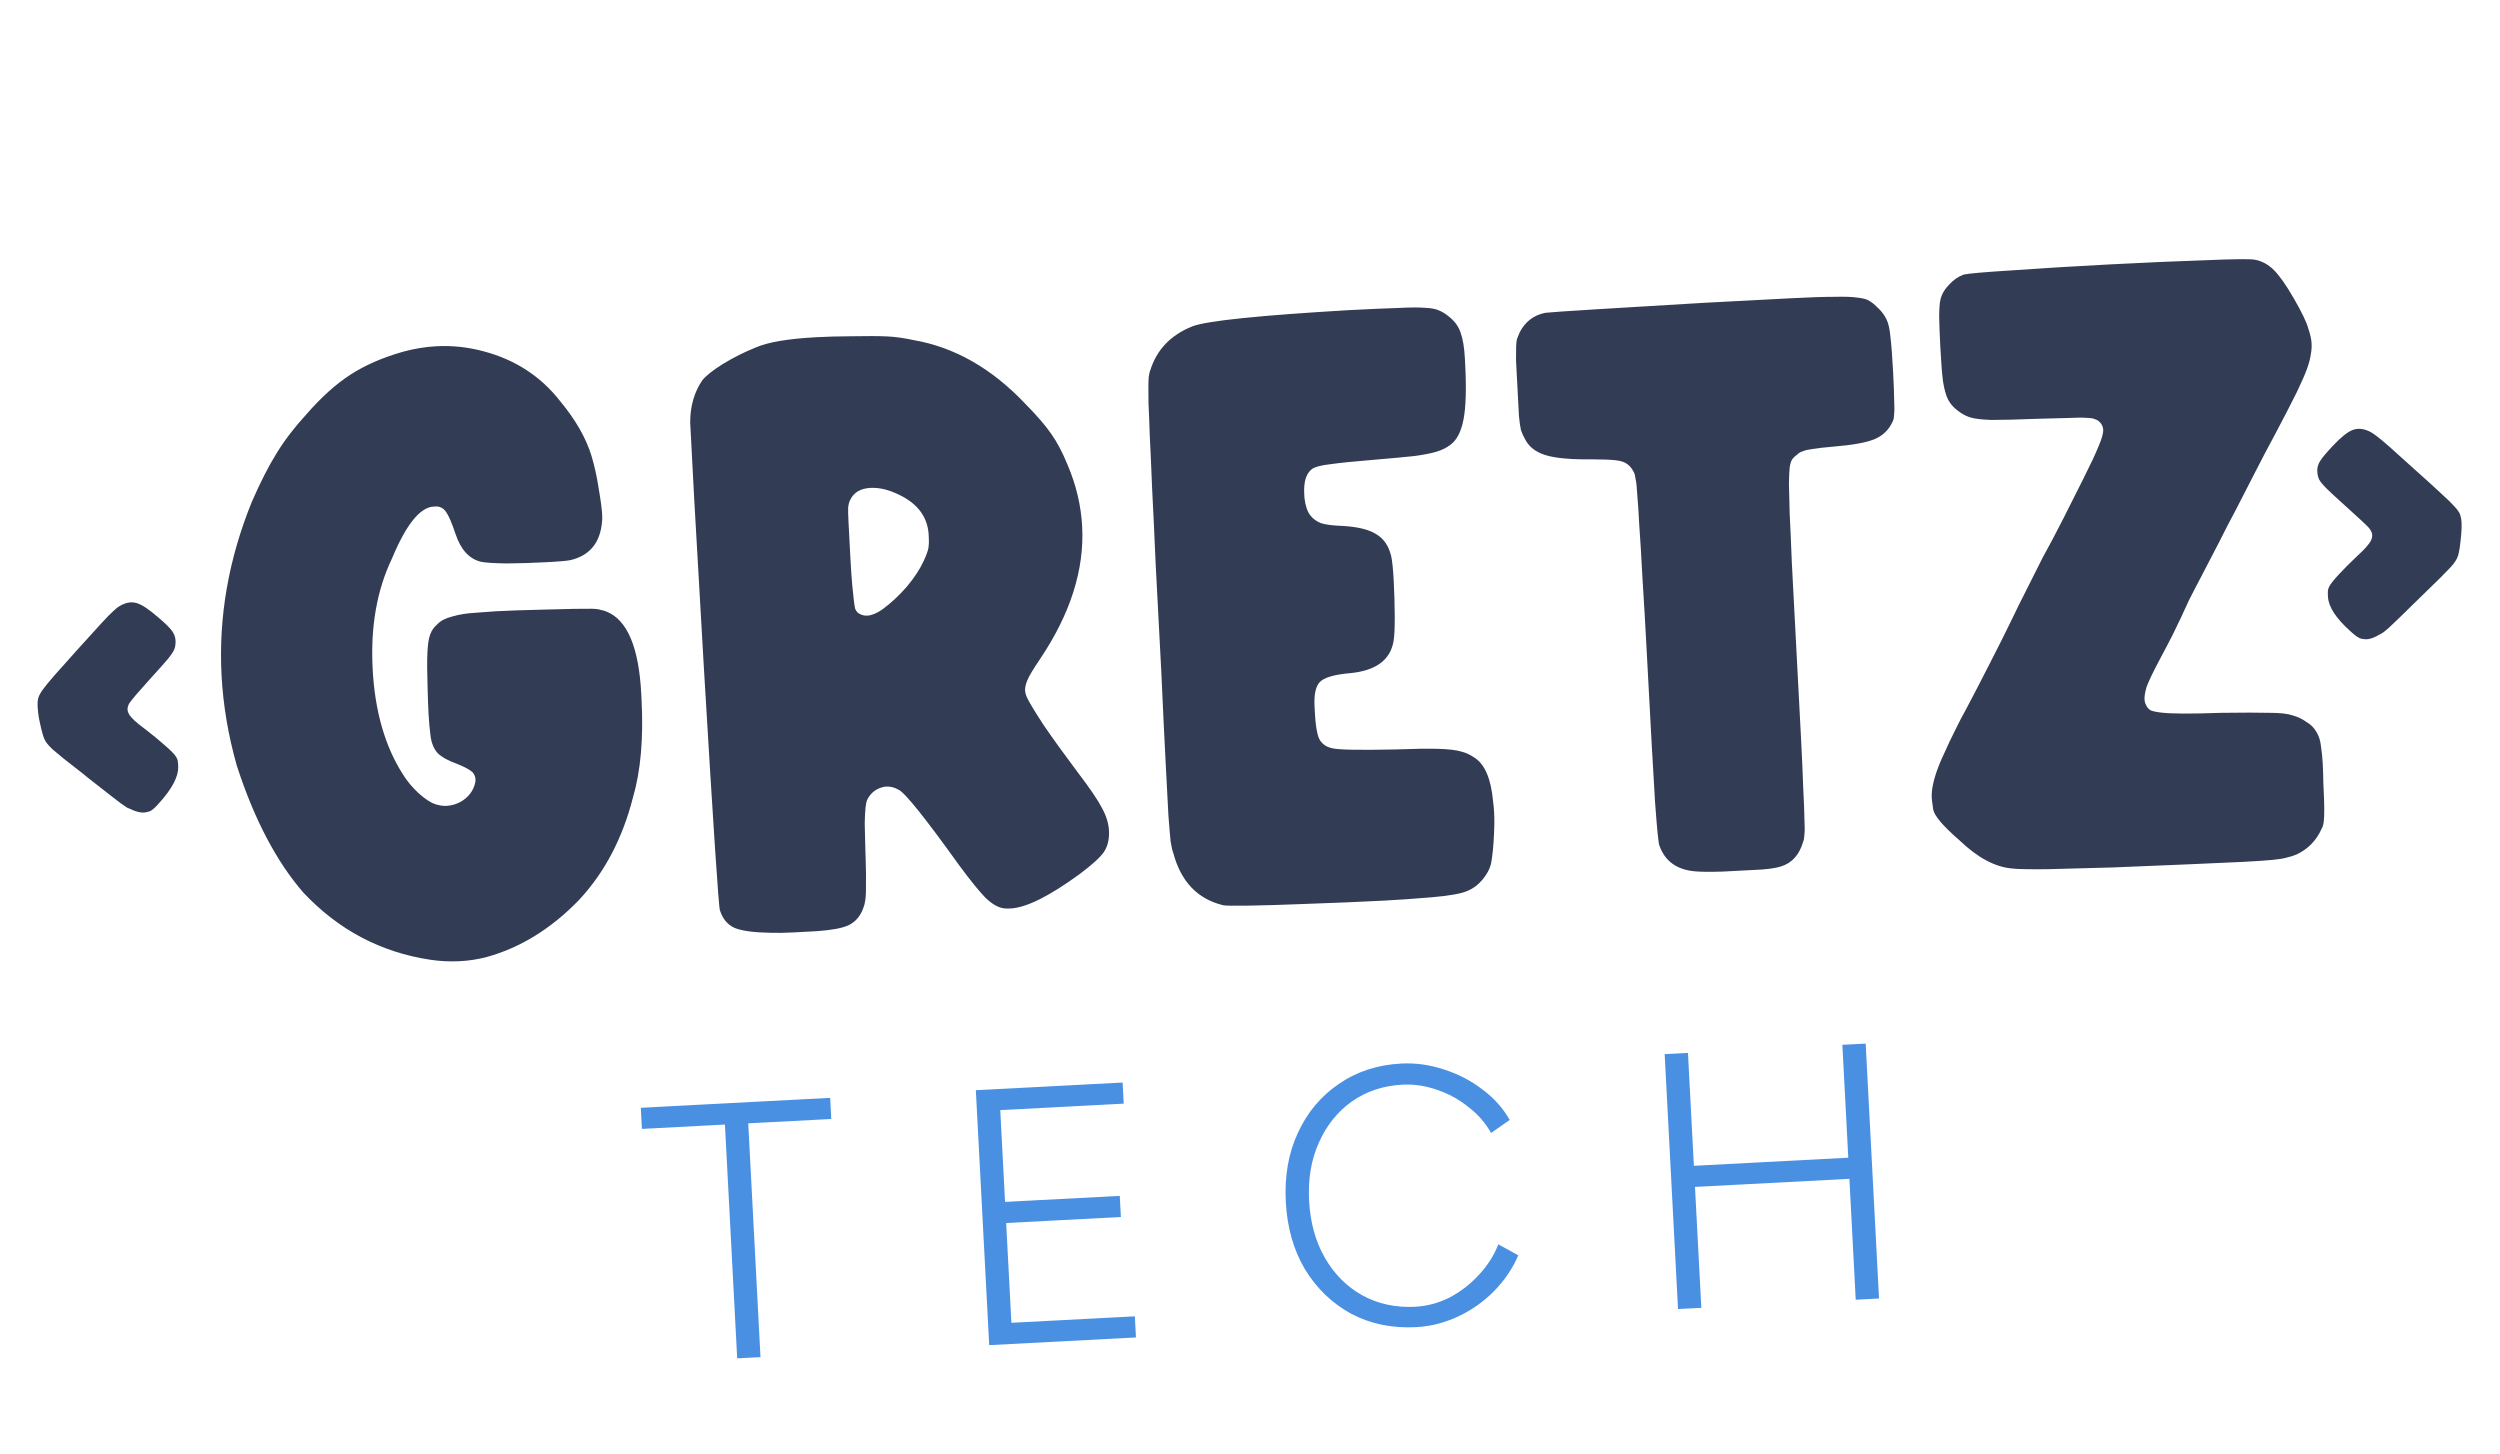 <svg width="667" height="388" viewBox="0 0 667 388" fill="none" xmlns="http://www.w3.org/2000/svg">
<path d="M196.681 362.407L193.412 300.031L171.26 301.192L170.965 295.557L221.487 292.909L221.783 298.545L199.63 299.706L202.899 362.081L196.681 362.407ZM263.919 358.883L260.354 290.873L299.509 288.821L299.804 294.456L266.868 296.182L268.151 320.666L298.756 319.062L299.051 324.697L268.446 326.301L269.841 352.922L302.778 351.196L303.073 356.831L263.919 358.883ZM377.827 354.083C371.415 354.419 365.637 353.228 360.493 350.51C355.411 347.723 351.307 343.782 348.182 338.684C345.119 333.519 343.407 327.503 343.047 320.638C342.687 313.772 343.763 307.643 346.273 302.25C348.78 296.793 352.416 292.445 357.183 289.208C361.946 285.906 367.501 284.088 373.849 283.755C377.671 283.555 381.432 284.072 385.134 285.307C388.898 286.474 392.335 288.242 395.447 290.612C398.556 292.918 401.004 295.647 402.793 298.801L397.812 302.277C396.306 299.563 394.268 297.234 391.698 295.29C389.189 293.279 386.415 291.768 383.374 290.758C380.33 289.683 377.253 289.228 374.144 289.391C369.027 289.659 364.527 291.161 360.644 293.898C356.825 296.631 353.899 300.292 351.866 304.88C349.83 309.403 348.963 314.547 349.265 320.312C349.571 326.141 350.974 331.231 353.475 335.582C355.977 339.932 359.301 343.265 363.45 345.581C367.663 347.893 372.36 348.913 377.542 348.642C380.716 348.475 383.758 347.667 386.67 346.215C389.578 344.699 392.17 342.712 394.444 340.254C396.783 337.794 398.555 335.038 399.759 331.987L405.076 334.923C403.572 338.444 401.401 341.643 398.564 344.52C395.789 347.328 392.594 349.574 388.98 351.257C385.366 352.941 381.649 353.882 377.827 354.083ZM495.109 346.767L491.544 278.756L497.762 278.431L501.327 346.441L495.109 346.767ZM447.695 349.252L444.131 281.241L450.349 280.915L453.914 348.926L447.695 349.252ZM452.223 316.67L451.928 311.034L493.123 308.875L493.418 314.511L452.223 316.67Z" fill="#4A90E2"/>
<path d="M114.872 256.072C101.599 254.089 90.273 248.098 80.895 238.099C73.688 229.772 67.776 218.475 63.16 204.208C60.877 196.143 59.526 188.104 59.106 180.091C58.293 164.583 60.983 149.189 67.176 133.91C69.501 128.58 71.728 124.222 73.857 120.837C75.982 117.377 78.594 113.967 81.691 110.605C85.691 106.006 89.634 102.451 93.52 99.941C97.407 97.43 102.062 95.401 107.487 93.852C110.494 93.025 113.482 92.533 116.449 92.377C120.679 92.156 124.869 92.606 129.02 93.728C137.47 95.963 144.288 100.405 149.472 107.053C153.603 112.044 156.388 116.921 157.828 121.681C158.64 124.392 159.276 127.297 159.736 130.398C160.266 133.421 160.574 135.748 160.66 137.381C160.691 137.974 160.683 138.533 160.636 139.056C160.189 144.734 157.394 148.192 152.251 149.428C151.22 149.631 149.629 149.789 147.477 149.902L145.14 150.024C141.801 150.199 138.458 150.3 135.111 150.327C131.835 150.275 129.595 150.132 128.392 149.898C125.229 149.17 122.941 146.686 121.529 142.445C120.557 139.52 119.71 137.555 118.988 136.551C118.266 135.548 117.348 135.075 116.235 135.133L115.678 135.162C112.043 135.353 108.341 139.974 104.575 149.025C100.551 157.421 98.832 167.22 99.419 178.424C100.01 189.703 102.697 199.085 107.479 206.573C108.537 208.303 109.927 209.978 111.649 211.599C113.445 213.217 114.985 214.215 116.27 214.594C117.254 214.914 118.228 215.049 119.193 214.999C120.454 214.933 121.7 214.57 122.93 213.91C125.024 212.684 126.311 210.98 126.792 208.797C126.85 208.496 126.872 208.198 126.856 207.901C126.821 207.233 126.566 206.614 126.089 206.044C125.309 205.341 123.93 204.594 121.954 203.805C119.604 202.961 117.88 202.01 116.783 200.951C115.756 199.815 115.118 198.286 114.868 196.364C114.615 194.369 114.437 192.406 114.336 190.477C114.231 188.474 114.148 186.172 114.086 183.571C113.942 179.412 113.926 176.25 114.035 174.087C114.141 171.849 114.392 170.236 114.786 169.249C115.177 168.186 115.8 167.298 116.656 166.584C117.499 165.647 118.839 164.944 120.674 164.476C122.506 163.933 124.609 163.6 126.983 163.476C129.354 163.277 131.096 163.148 132.209 163.09C135.622 162.911 139.855 162.764 144.908 162.648C148.325 162.543 151.038 162.475 153.045 162.445C155.126 162.41 156.725 162.4 157.842 162.416C158.959 162.432 159.783 162.538 160.314 162.733C160.916 162.85 161.445 163.009 161.902 163.208C167.376 165.451 170.436 172.731 171.082 185.048L171.163 186.606C171.708 196.994 170.938 205.739 168.855 212.842C166.076 223.702 161.306 232.769 154.545 240.043C147.065 247.801 138.74 252.924 129.57 255.414C127.293 255.979 125.004 256.323 122.704 256.443C120.107 256.579 117.497 256.456 114.872 256.072ZM205.564 248.864C201.171 248.797 197.986 248.368 196.01 247.579C194.105 246.712 192.795 245.144 192.081 242.874C191.753 242.296 190.33 220.831 187.813 178.479C186.817 160.898 185.95 145.765 185.211 133.081C184.546 120.393 184.19 113.604 184.143 112.713C184.14 108.398 185.209 104.659 187.35 101.496C188.326 100.255 190.184 98.781 192.922 97.075C195.734 95.365 198.634 93.911 201.621 92.713C204.894 91.276 210.352 90.358 217.994 89.957C220.665 89.817 223.6 89.738 226.799 89.719C231.258 89.634 234.57 89.647 236.733 89.757C238.897 89.867 241.22 90.191 243.704 90.731C254.665 92.612 264.636 98.302 273.616 107.801C276.681 110.914 278.978 113.584 280.508 115.81C282.035 117.962 283.481 120.714 284.847 124.065C287.138 129.45 288.43 134.926 288.721 140.491C289.324 151.992 285.588 163.757 277.513 175.787C275.58 178.641 274.418 180.599 274.027 181.662C273.632 182.649 273.454 183.514 273.493 184.256C273.52 184.776 273.661 185.326 273.915 185.908C274.422 187.072 275.89 189.525 278.318 193.267C280.816 196.93 283.865 201.16 287.465 205.957C290.74 210.249 292.917 213.446 293.994 215.547C295.146 217.645 295.772 219.658 295.873 221.587C295.994 223.887 295.536 225.809 294.501 227.351C293.462 228.819 291.331 230.753 288.109 233.154C280.012 239.085 273.849 242.16 269.62 242.382C269.026 242.413 268.468 242.405 267.945 242.358C266.449 242.214 264.801 241.295 263.001 239.604C261.272 237.835 258.925 234.944 255.962 230.933C246.811 218.169 241.398 211.421 239.723 210.691C238.649 210.077 237.556 209.8 236.443 209.858C235.998 209.882 235.519 209.981 235.008 210.157C233.399 210.687 232.19 211.755 231.381 213.36C231.182 213.817 231.031 214.494 230.93 215.393C230.828 216.291 230.753 217.708 230.706 219.645C230.729 221.504 230.795 224.179 230.903 227.671L230.933 228.227C231.053 231.941 231.087 234.729 231.036 236.592C231.055 238.377 230.975 239.683 230.795 240.511C230.686 241.26 230.465 242.016 230.133 242.778C229.339 244.679 228.072 246.048 226.33 246.883C224.658 247.64 221.858 248.159 217.93 248.439L211.586 248.772C209.285 248.892 207.278 248.923 205.564 248.864ZM235.417 162.592C237.709 160.909 239.873 158.898 241.908 156.56C243.94 154.147 245.455 151.835 246.456 149.625C247.19 148.024 247.612 146.849 247.722 146.099C247.831 145.349 247.863 144.529 247.816 143.639L247.746 142.303C247.376 138.082 245.084 134.816 240.871 132.508C237.732 130.812 234.864 130.032 232.267 130.168C229.595 130.308 227.791 131.37 226.853 133.354C226.58 133.815 226.392 134.494 226.29 135.392C226.259 136.212 226.284 137.401 226.366 138.96C226.444 140.444 226.523 141.965 226.605 143.523L226.879 148.754C227.039 151.796 227.204 154.243 227.375 156.094C227.547 157.945 227.695 159.351 227.82 160.311C227.944 161.272 228.056 161.973 228.153 162.414C228.321 162.778 228.524 163.102 228.762 163.387C229.539 164.016 230.41 164.305 231.374 164.254C232.562 164.192 233.909 163.638 235.417 162.592ZM347.903 241.181C341.963 241.418 337.023 241.565 333.083 241.623C329.143 241.681 326.909 241.649 326.382 241.528C319.525 239.878 315.078 235.238 313.041 227.607C312.783 226.951 312.543 225.922 312.321 224.52C312.169 223.04 311.972 220.706 311.731 217.519C311.56 214.255 311.313 209.543 310.99 203.385C310.671 197.3 310.285 189.211 309.83 179.116C309.254 168.134 308.757 158.637 308.337 150.623C307.987 142.531 307.666 135.703 307.375 130.138C307.153 124.495 306.948 119.856 306.757 116.22C306.641 112.58 306.528 109.722 306.419 107.644C306.381 105.489 306.371 103.889 306.391 102.847C306.407 101.73 306.44 100.947 306.491 100.498C306.612 99.971 306.7 99.52 306.755 99.145C306.751 99.07 306.784 98.994 306.855 98.916C308.57 93.321 312.343 89.365 318.174 87.051C322.115 85.58 336.028 84.144 359.912 82.743C365.477 82.451 369.857 82.259 373.051 82.166C376.242 81.999 378.622 81.986 380.192 82.127C381.832 82.19 383.072 82.422 383.911 82.825C384.747 83.153 385.592 83.667 386.447 84.366C388.075 85.62 389.157 87.088 389.691 88.772C390.3 90.451 390.681 92.737 390.832 95.631L390.902 96.967C391.252 103.645 391.105 108.637 390.459 111.945C389.814 115.253 388.631 117.51 386.908 118.716C385.979 119.434 384.819 120.016 383.428 120.461C382.038 120.906 380.013 121.309 377.354 121.672C374.69 121.96 370.951 122.305 366.136 122.706C361.098 123.119 357.361 123.501 354.924 123.852C352.483 124.129 350.868 124.548 350.079 125.11C349.29 125.672 348.704 126.559 348.321 127.769C348.008 128.902 347.889 130.173 347.963 131.582L348.033 132.918C348.29 134.988 348.817 136.523 349.613 137.523C350.332 138.452 351.298 139.146 352.513 139.603C353.723 139.986 355.596 140.222 358.13 140.313C362.234 140.544 365.249 141.279 367.174 142.517C369.169 143.678 370.498 145.617 371.162 148.335C371.454 149.659 371.682 151.879 371.846 154.995C372.013 158.186 372.104 161.343 372.119 164.467C372.134 167.592 372.026 169.792 371.795 171.069C370.943 176.099 367.074 178.943 360.189 179.601C355.893 179.975 353.183 180.787 352.058 182.036C351.003 183.208 350.558 185.351 350.721 188.468L350.814 190.249C350.985 193.513 351.366 195.8 351.955 197.108C352.619 198.413 353.741 199.247 355.323 199.61C356.908 200.048 362.531 200.163 372.193 199.954C377.317 199.76 381.183 199.706 383.791 199.792C386.474 199.875 388.458 200.106 389.743 200.485C391.023 200.79 392.205 201.323 393.286 202.085C396.129 203.796 397.825 207.762 398.374 213.983C398.495 214.87 398.581 215.795 398.631 216.76C398.728 218.615 398.718 220.55 398.601 222.565C398.467 225.697 398.197 228.352 397.79 230.531C397.419 231.964 396.638 233.382 395.446 234.783C394.325 236.107 393.036 237.067 391.58 237.665C389.908 238.422 386.702 238.999 381.961 239.396C377.294 239.79 373.031 240.087 369.173 240.29C363.385 240.593 356.296 240.89 347.903 241.181ZM452.244 232.476C447.386 232.061 444.215 229.772 442.732 225.609C442.482 225.101 442.091 221.178 441.557 213.84C441.098 206.499 440.394 193.775 439.445 175.671C438.998 167.138 438.586 159.98 438.208 154.196C437.905 148.408 437.623 143.736 437.362 140.178C437.175 136.617 436.995 133.873 436.819 131.948C436.718 130.019 436.572 128.65 436.381 127.842C436.26 126.955 436.118 126.367 435.954 126.078C435.454 125.063 434.857 124.313 434.162 123.828C433.463 123.27 432.365 122.918 430.87 122.773C429.448 122.625 427.324 122.55 424.497 122.549C418.994 122.614 414.919 122.233 412.272 121.404C409.624 120.576 407.799 119.109 406.796 117.004C406.386 116.281 406.048 115.518 405.783 114.713C405.592 113.905 405.414 112.649 405.251 110.947C405.157 109.166 405.017 106.495 404.831 102.933C404.679 100.039 404.56 97.776 404.475 96.144C404.463 94.508 404.473 93.279 404.505 92.459C404.532 91.565 404.609 90.891 404.734 90.439C404.929 89.907 405.16 89.337 405.425 88.728C406.91 85.823 409.199 84.066 412.292 83.458C413.327 83.329 417.775 83.022 425.636 82.535C433.571 82.045 443.102 81.471 454.228 80.814L459.682 80.528C467.176 80.135 473.297 79.814 478.046 79.565C482.869 79.312 486.657 79.188 489.41 79.193C492.234 79.119 494.321 79.196 495.672 79.423C497.094 79.572 498.113 79.853 498.73 80.267C499.421 80.677 500.081 81.201 500.709 81.837C500.791 81.982 500.908 82.087 501.061 82.154C502.08 83.142 502.841 84.181 503.345 85.271C503.844 86.286 504.186 87.831 504.369 89.904C504.626 91.974 504.865 95.124 505.087 99.353C505.258 102.618 505.351 105.105 505.366 106.816C505.456 108.522 505.448 109.788 505.342 110.612C505.311 111.432 505.194 112.033 504.99 112.416C503.99 114.626 502.398 116.197 500.215 117.13C498.032 118.063 494.347 118.74 489.161 119.16C486.791 119.359 484.979 119.566 483.725 119.78C482.542 119.917 481.659 120.112 481.077 120.365C480.491 120.545 480.021 120.793 479.665 121.109C479.525 121.265 479.382 121.384 479.238 121.466C478.808 121.786 478.454 122.14 478.177 122.526C477.9 122.913 477.675 123.594 477.503 124.57C477.401 125.469 477.329 126.923 477.285 128.934C477.312 130.867 477.378 133.542 477.483 136.96C477.662 140.373 477.854 144.752 478.06 150.099C478.336 155.367 478.674 161.822 479.075 169.465L479.29 173.583C479.761 182.561 480.152 190.018 480.463 195.954C480.774 201.89 480.988 206.677 481.104 210.317C481.291 213.879 481.397 216.626 481.424 218.559C481.522 220.414 481.519 221.791 481.418 222.689C481.386 223.509 481.271 224.147 481.071 224.604C480.063 228.08 478.094 230.266 475.165 231.164C474.142 231.515 472.482 231.788 470.186 231.983C467.886 232.103 465.957 232.204 464.399 232.286L459.501 232.542C456.233 232.639 453.814 232.617 452.244 232.476ZM563.682 231.435C557.07 231.633 551.238 231.79 546.185 231.906C541.128 231.948 538.037 231.886 536.912 231.722C532.355 231.366 527.648 228.859 522.791 224.203C518.425 220.414 516.087 217.672 515.775 215.978C515.537 214.279 515.408 213.244 515.389 212.873C515.233 209.905 516.396 205.826 518.877 200.637C519.608 198.962 520.512 197.054 521.59 194.914C522.665 192.7 523.679 190.75 524.632 189.063C526.46 185.619 528.521 181.642 530.814 177.132C533.178 172.544 535.3 168.304 537.179 164.411C537.847 162.962 538.923 160.785 540.408 157.88C541.889 154.901 543.405 151.882 544.956 148.825C546.655 145.76 548.517 142.24 550.54 138.265C552.56 134.215 554.346 130.662 555.897 127.605C557.784 123.86 559.122 121 559.911 119.024C560.775 117.044 561.181 115.572 561.131 114.607C561.084 113.717 560.672 112.957 559.895 112.328C559.661 112.118 559.317 111.95 558.864 111.824C558.482 111.621 557.769 111.51 556.726 111.49C555.754 111.392 554.229 111.398 552.151 111.507C550.07 111.541 547.172 111.619 543.458 111.739C538.038 111.949 533.988 112.049 531.309 112.041C528.701 111.954 526.791 111.72 525.581 111.337C524.37 110.954 523.22 110.307 522.131 109.397C521.123 108.631 520.331 107.706 519.753 106.62C519.172 105.46 518.713 103.81 518.378 101.67C518.117 99.526 517.881 96.45 517.671 92.444C517.515 89.476 517.415 86.84 517.368 84.536C517.396 82.228 517.504 80.734 517.691 80.055C517.988 78.625 518.737 77.284 519.936 76.031C521.131 74.703 522.459 73.778 523.92 73.255C525.095 72.97 529.428 72.594 536.918 72.127C544.479 71.582 553.082 71.057 562.728 70.552C572.374 70.046 580.948 69.671 588.45 69.427C596.022 69.104 600.409 69.06 601.612 69.295C603.49 69.643 605.175 70.559 606.667 72.043C608.158 73.528 609.927 76.039 611.972 79.578C614.1 83.261 615.394 85.946 615.854 87.633C616.385 89.242 616.677 90.566 616.732 91.605C616.782 92.569 616.72 93.503 616.544 94.405C616.383 95.603 616.043 96.923 615.524 98.364C615.004 99.805 614.107 101.861 612.834 104.532C611.556 107.129 609.665 110.799 607.161 115.543C605.328 118.913 603.4 122.585 601.377 126.56C599.349 130.461 597.661 133.749 596.313 136.424C595.024 138.798 593.639 141.474 592.158 144.454C590.334 147.972 588.746 151.031 587.394 153.632C586.175 155.928 585.026 158.146 583.948 160.285C582.944 162.421 582.243 163.946 581.844 164.86C581.375 165.852 580.637 167.378 579.629 169.44C578.617 171.428 577.535 173.493 576.382 175.637C574.351 179.464 573.11 182.058 572.661 183.421C572.286 184.78 572.118 185.83 572.156 186.572C572.188 187.166 572.326 187.68 572.572 188.113C572.826 188.695 573.222 189.158 573.761 189.502C574.37 189.767 575.348 189.977 576.695 190.129C578.043 190.282 579.982 190.366 582.512 190.382C585.117 190.395 588.536 190.327 592.769 190.18C598.42 190.107 602.661 190.108 605.492 190.182C608.32 190.183 610.378 190.41 611.666 190.863C613.025 191.239 614.284 191.842 615.444 192.674C616.596 193.358 617.461 194.243 618.038 195.328C618.686 196.336 619.088 197.617 619.244 199.171C619.474 200.722 619.628 202.239 619.706 203.723C619.784 205.207 619.838 206.953 619.869 208.96C620.02 211.854 620.102 214.119 620.113 215.755C620.121 217.317 620.072 218.51 619.966 219.334C619.857 220.084 619.665 220.689 619.392 221.15C617.993 224.273 615.768 226.548 612.718 227.972C611.917 228.312 611.076 228.579 610.193 228.774C609.314 229.044 607.987 229.262 606.21 229.43C604.433 229.597 601.838 229.77 598.425 229.949C595.308 230.113 590.409 230.332 583.727 230.608C577.046 230.884 570.364 231.159 563.682 231.435Z" fill="#323C55"/>
<path d="M35.271 216.076C35.234 216.078 35.215 216.06 35.213 216.024C34.764 215.864 34.333 215.685 33.919 215.486C33.539 215.249 32.987 214.874 32.263 214.361C31.537 213.812 30.466 212.987 29.05 211.887C27.671 210.784 25.738 209.271 23.251 207.345C22.981 207.103 22.693 206.861 22.387 206.62C20.204 204.899 18.443 203.523 17.105 202.492C15.8 201.422 14.803 200.593 14.111 200.006C13.454 199.379 12.969 198.872 12.655 198.485C12.341 198.098 12.101 197.725 11.936 197.367C11.649 196.794 11.365 195.928 11.084 194.768C10.803 193.608 10.561 192.501 10.359 191.447C10.192 190.355 10.09 189.461 10.053 188.765L10.027 188.271C9.989 187.539 10.046 186.875 10.198 186.28C10.351 185.685 10.752 184.93 11.401 184.015C12.05 183.1 13.103 181.815 14.558 180.16C16.047 178.467 18.093 176.176 20.695 173.286C23.505 170.166 25.639 167.815 27.098 166.233C28.556 164.652 29.619 163.568 30.286 162.983C30.951 162.36 31.497 161.928 31.925 161.685C32.958 161.081 33.95 160.753 34.902 160.703C35.414 160.676 35.932 160.741 36.454 160.897C37.833 161.302 39.715 162.543 42.1 164.621C43.982 166.211 45.22 167.412 45.813 168.226C46.443 169.037 46.783 169.918 46.833 170.87C46.875 171.675 46.785 172.414 46.563 173.087C46.34 173.722 45.762 174.615 44.831 175.765C43.899 176.879 42.443 178.515 40.464 180.674C38.903 182.408 37.551 183.929 36.408 185.237C35.302 186.543 34.665 187.347 34.497 187.65C34.16 188.218 34.005 188.777 34.034 189.326C34.055 189.728 34.187 190.144 34.43 190.571C35.033 191.568 36.441 192.87 38.654 194.48C40.681 196.025 42.465 197.492 44.006 198.879C45.581 200.228 46.57 201.241 46.973 201.917C47.212 202.272 47.358 202.613 47.412 202.941C47.464 203.232 47.499 203.56 47.519 203.926L47.55 204.53C47.615 207.17 45.965 210.358 42.6 214.095C41.39 215.517 40.459 216.318 39.808 216.499C39.157 216.68 38.703 216.777 38.447 216.79C37.532 216.838 36.473 216.6 35.271 216.076Z" fill="#323C55"/>
<path d="M634.474 169.517C633.333 170.164 632.305 170.512 631.39 170.56C631.133 170.573 630.672 170.524 630.005 170.412C629.375 170.298 628.366 169.599 626.977 168.313C623.24 164.949 621.284 161.949 621.11 159.316L621.064 158.437C621.05 158.181 621.055 157.923 621.078 157.665C621.099 157.371 621.192 157.035 621.356 156.66C621.685 155.945 622.545 154.835 623.934 153.331C625.359 151.788 626.998 150.142 628.851 148.393C630.884 146.561 632.149 145.118 632.644 144.065C632.841 143.614 632.928 143.187 632.907 142.784C632.879 142.235 632.667 141.696 632.272 141.166C632.11 140.881 631.393 140.147 630.119 138.966C628.846 137.785 627.343 136.414 625.609 134.853C623.452 132.91 621.851 131.434 620.807 130.424C619.761 129.378 619.075 128.551 618.75 127.944C618.459 127.299 618.292 126.573 618.25 125.768C618.2 124.816 618.446 123.904 618.988 123.031C619.529 122.158 620.635 120.834 622.303 119.058C624.458 116.743 626.218 115.311 627.584 114.762C628.087 114.552 628.595 114.434 629.108 114.407C630.059 114.357 631.062 114.58 632.116 115.075C632.567 115.272 633.155 115.644 633.881 116.194C634.606 116.706 635.776 117.673 637.392 119.093C639.008 120.514 641.358 122.63 644.442 125.441C647.368 128.041 649.642 130.106 651.264 131.636C652.921 133.128 654.12 134.294 654.861 135.137C655.64 135.977 656.136 136.685 656.349 137.261C656.563 137.837 656.689 138.491 656.728 139.223L656.748 139.608C656.784 140.303 656.759 141.222 656.672 142.365C656.583 143.471 656.459 144.615 656.301 145.798C656.143 146.981 655.951 147.872 655.726 148.471C655.598 148.845 655.399 149.241 655.127 149.659C654.892 150.075 654.462 150.63 653.838 151.323C653.211 151.98 652.306 152.909 651.12 154.109C649.933 155.272 648.345 156.824 646.354 158.763C646.074 159.035 645.812 159.287 645.568 159.52C643.334 161.73 641.571 163.456 640.278 164.698C638.985 165.94 638.006 166.873 637.341 167.495C636.674 168.081 636.146 168.512 635.757 168.789C635.402 169.028 634.992 169.252 634.526 169.46C634.527 169.496 634.51 169.515 634.474 169.517Z" fill="#323C55"/>
</svg>
